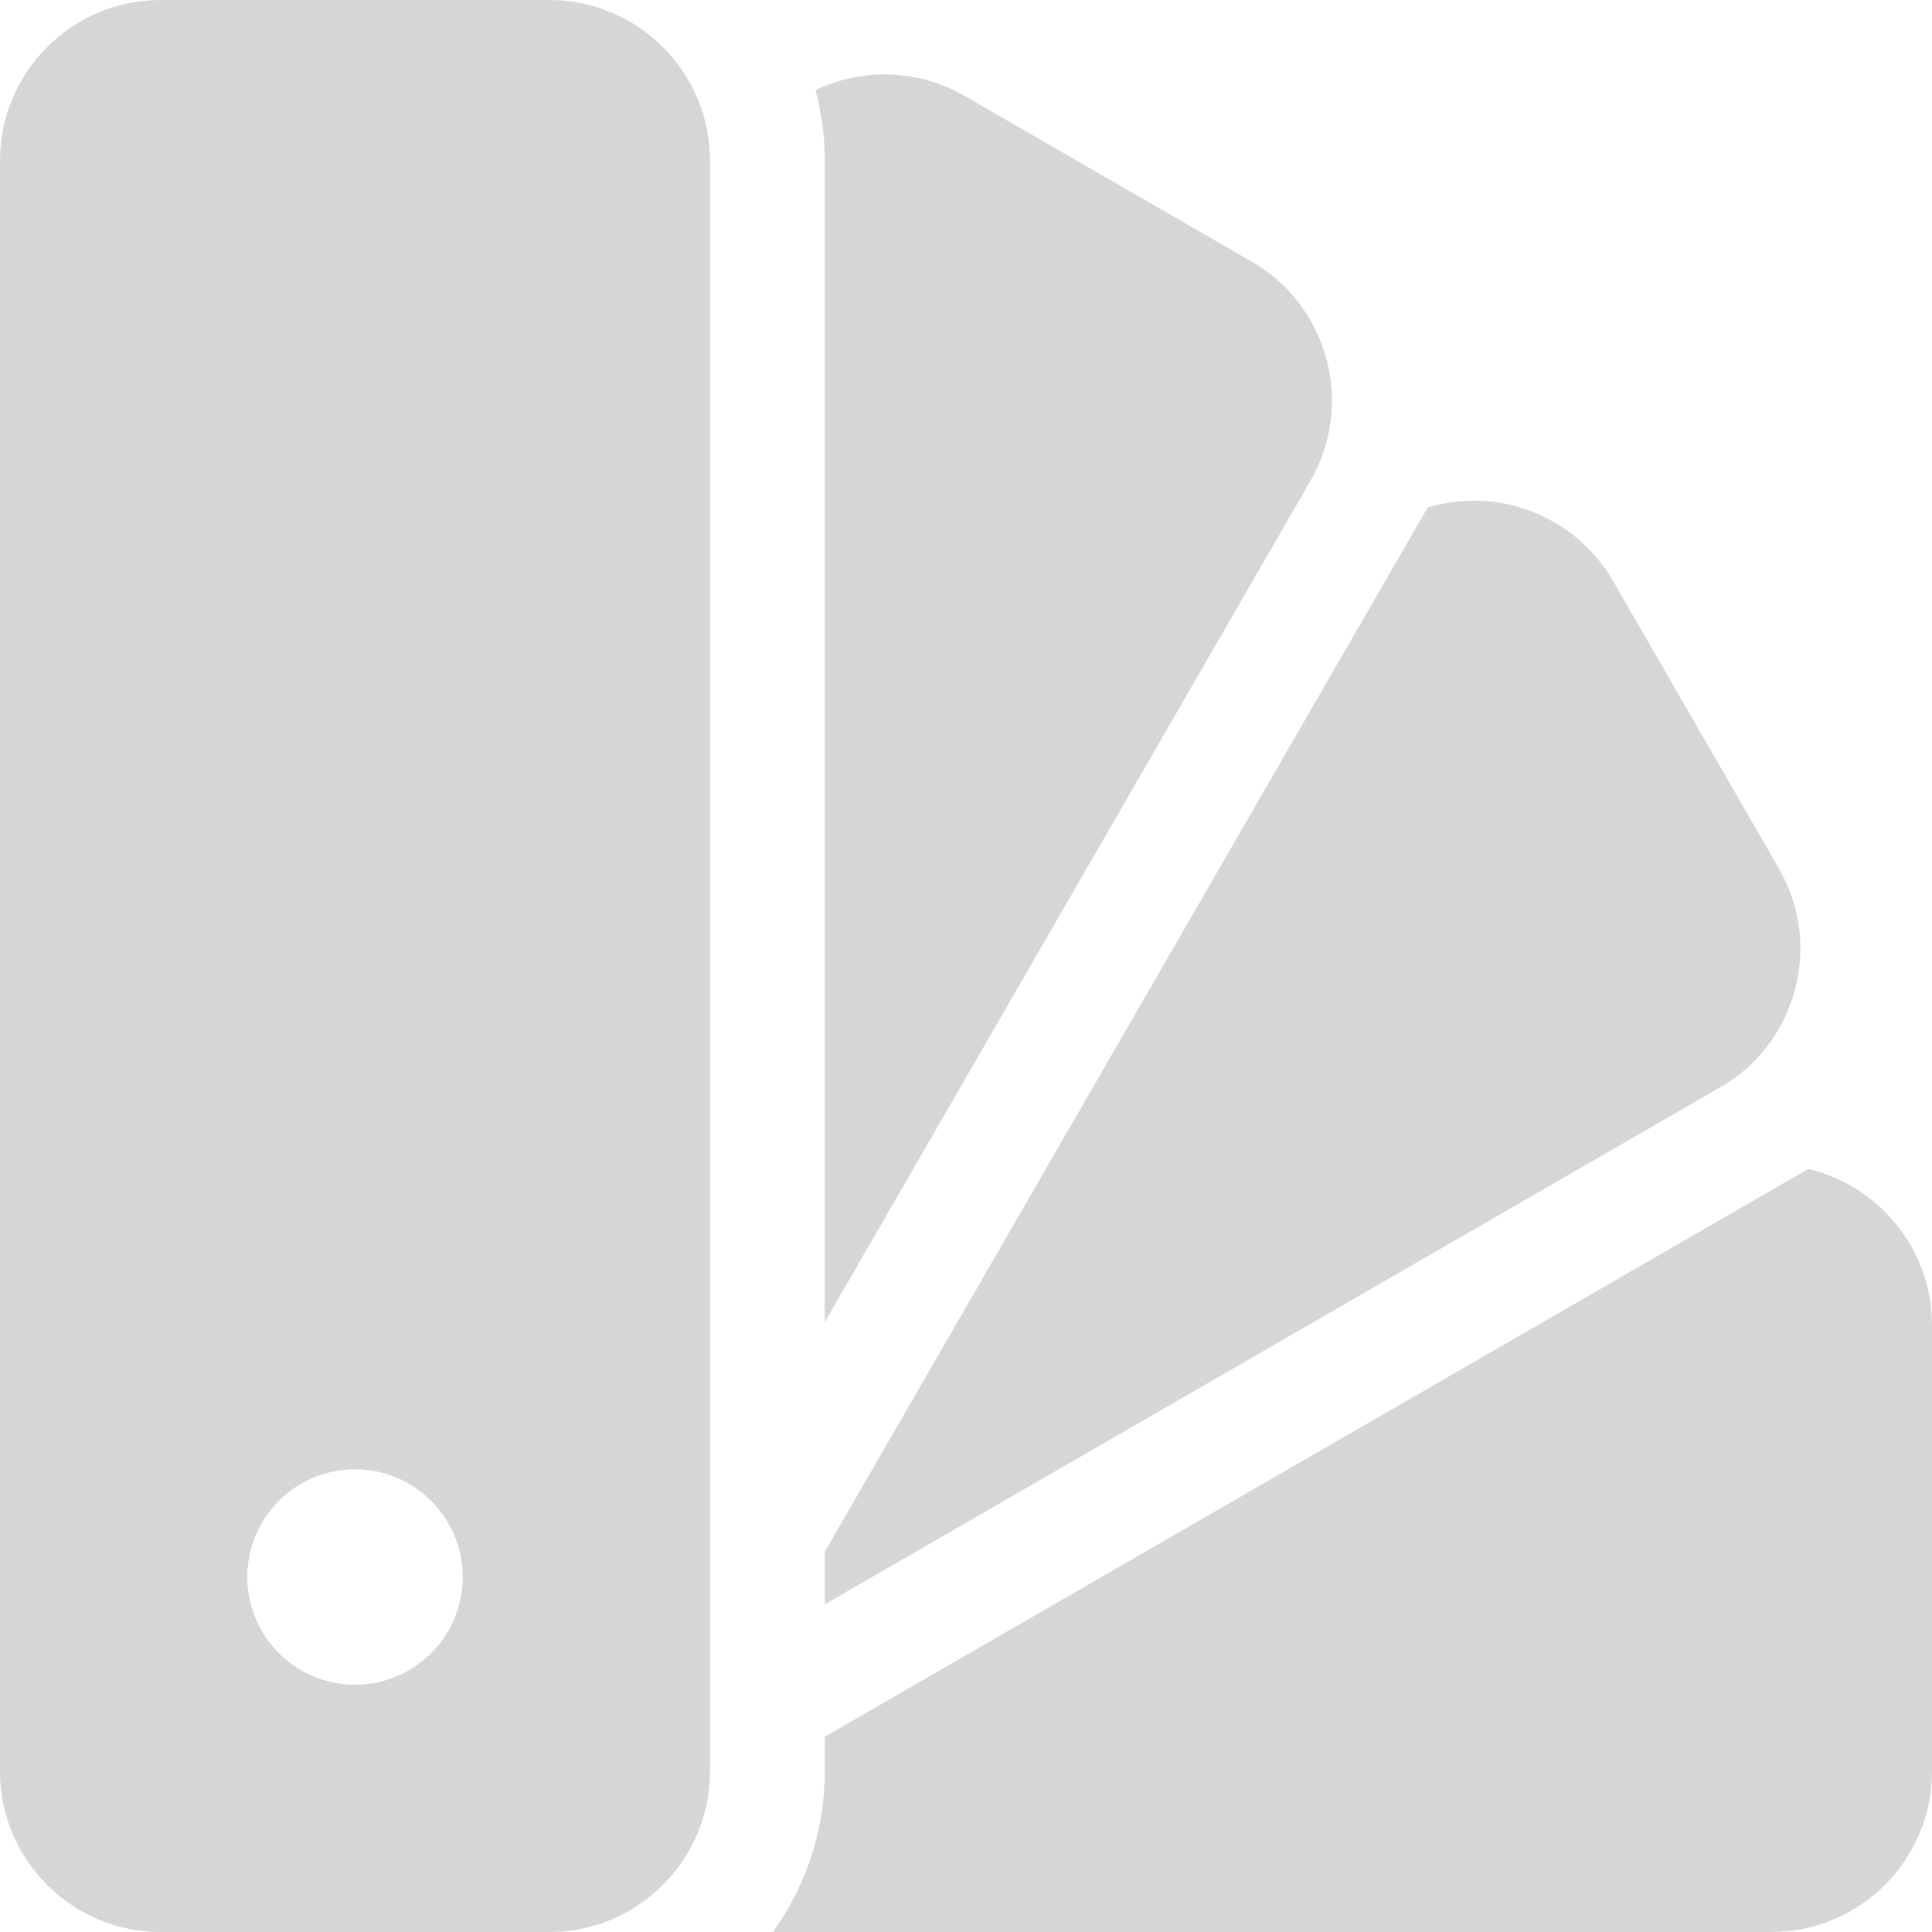 <?xml version="1.0" encoding="UTF-8"?>
<svg width="20px" height="20px" viewBox="0 0 20 20" version="1.1" xmlns="http://www.w3.org/2000/svg" xmlns:xlink="http://www.w3.org/1999/xlink">
    <!-- Generator: Sketch 52.2 (67145) - http://www.bohemiancoding.com/sketch -->
    <title>Shape</title>
    <desc>Created with Sketch.</desc>
    <g id="KIT" stroke="none" stroke-width="1" fill="none" fill-rule="evenodd">
        <g id="Style-Guide---KIT-Tablet" transform="translate(-205, -7925)" fill="#D6D6D7" fill-rule="nonzero">
            <g id="Menu-(States)" transform="translate(42, 7925)">
                <g id="Image">
                    <g id="Static">
                        <g id="Gradient" transform="translate(143, 0)">
                            <g id="Static" transform="translate(20, 0)">
                                <g id="Icon">
                                    <g id="Shape">
                                        <path d="M18.719,12.101 L8.538,17.979 L8.538,18.337 C8.538,18.958 8.338,19.532 8,20 L18.337,20 C19.254,20 20,19.254 20,18.337 L20,13.719 C20,12.933 19.452,12.274 18.719,12.101 Z"></path>
                                        <path d="M18.414,8.988 L16.698,6.014 C16.402,5.501 15.85,5.183 15.257,5.183 C15.095,5.183 14.934,5.208 14.779,5.254 L8.538,16.064 L8.538,16.608 L17.876,11.216 C18.223,10.992 18.472,10.652 18.58,10.249 C18.695,9.82 18.636,9.372 18.414,8.988 Z"></path>
                                        <path d="M13.731,3.717 C13.616,3.288 13.341,2.93 12.957,2.708 L9.986,0.993 C9.733,0.847 9.446,0.77 9.156,0.77 C8.905,0.77 8.662,0.827 8.442,0.932 C8.504,1.165 8.538,1.41 8.538,1.663 L8.538,13.687 L13.565,4.979 C13.787,4.594 13.846,4.146 13.731,3.717 Z"></path>
                                        <path d="M5.687,0 C6.604,0 7.35,0.746 7.35,1.663 L7.35,18.337 C7.35,19.254 6.604,20 5.687,20 L1.663,20 C0.746,20 0,19.254 0,18.337 L0,1.663 C0,0.746 0.746,0 1.663,0 L5.687,0 Z M3.675,17.44 C4.29,17.44 4.79,16.94 4.79,16.325 C4.79,15.71 4.29,15.21 3.675,15.21 C3.06,15.21 2.56,15.71 2.56,16.325 C2.56,16.94 3.06,17.44 3.675,17.44 Z"></path>
                                    </g>
                                </g>
                            </g>
                        </g>
                    </g>
                </g>
            </g>
        </g>
    </g>
</svg>